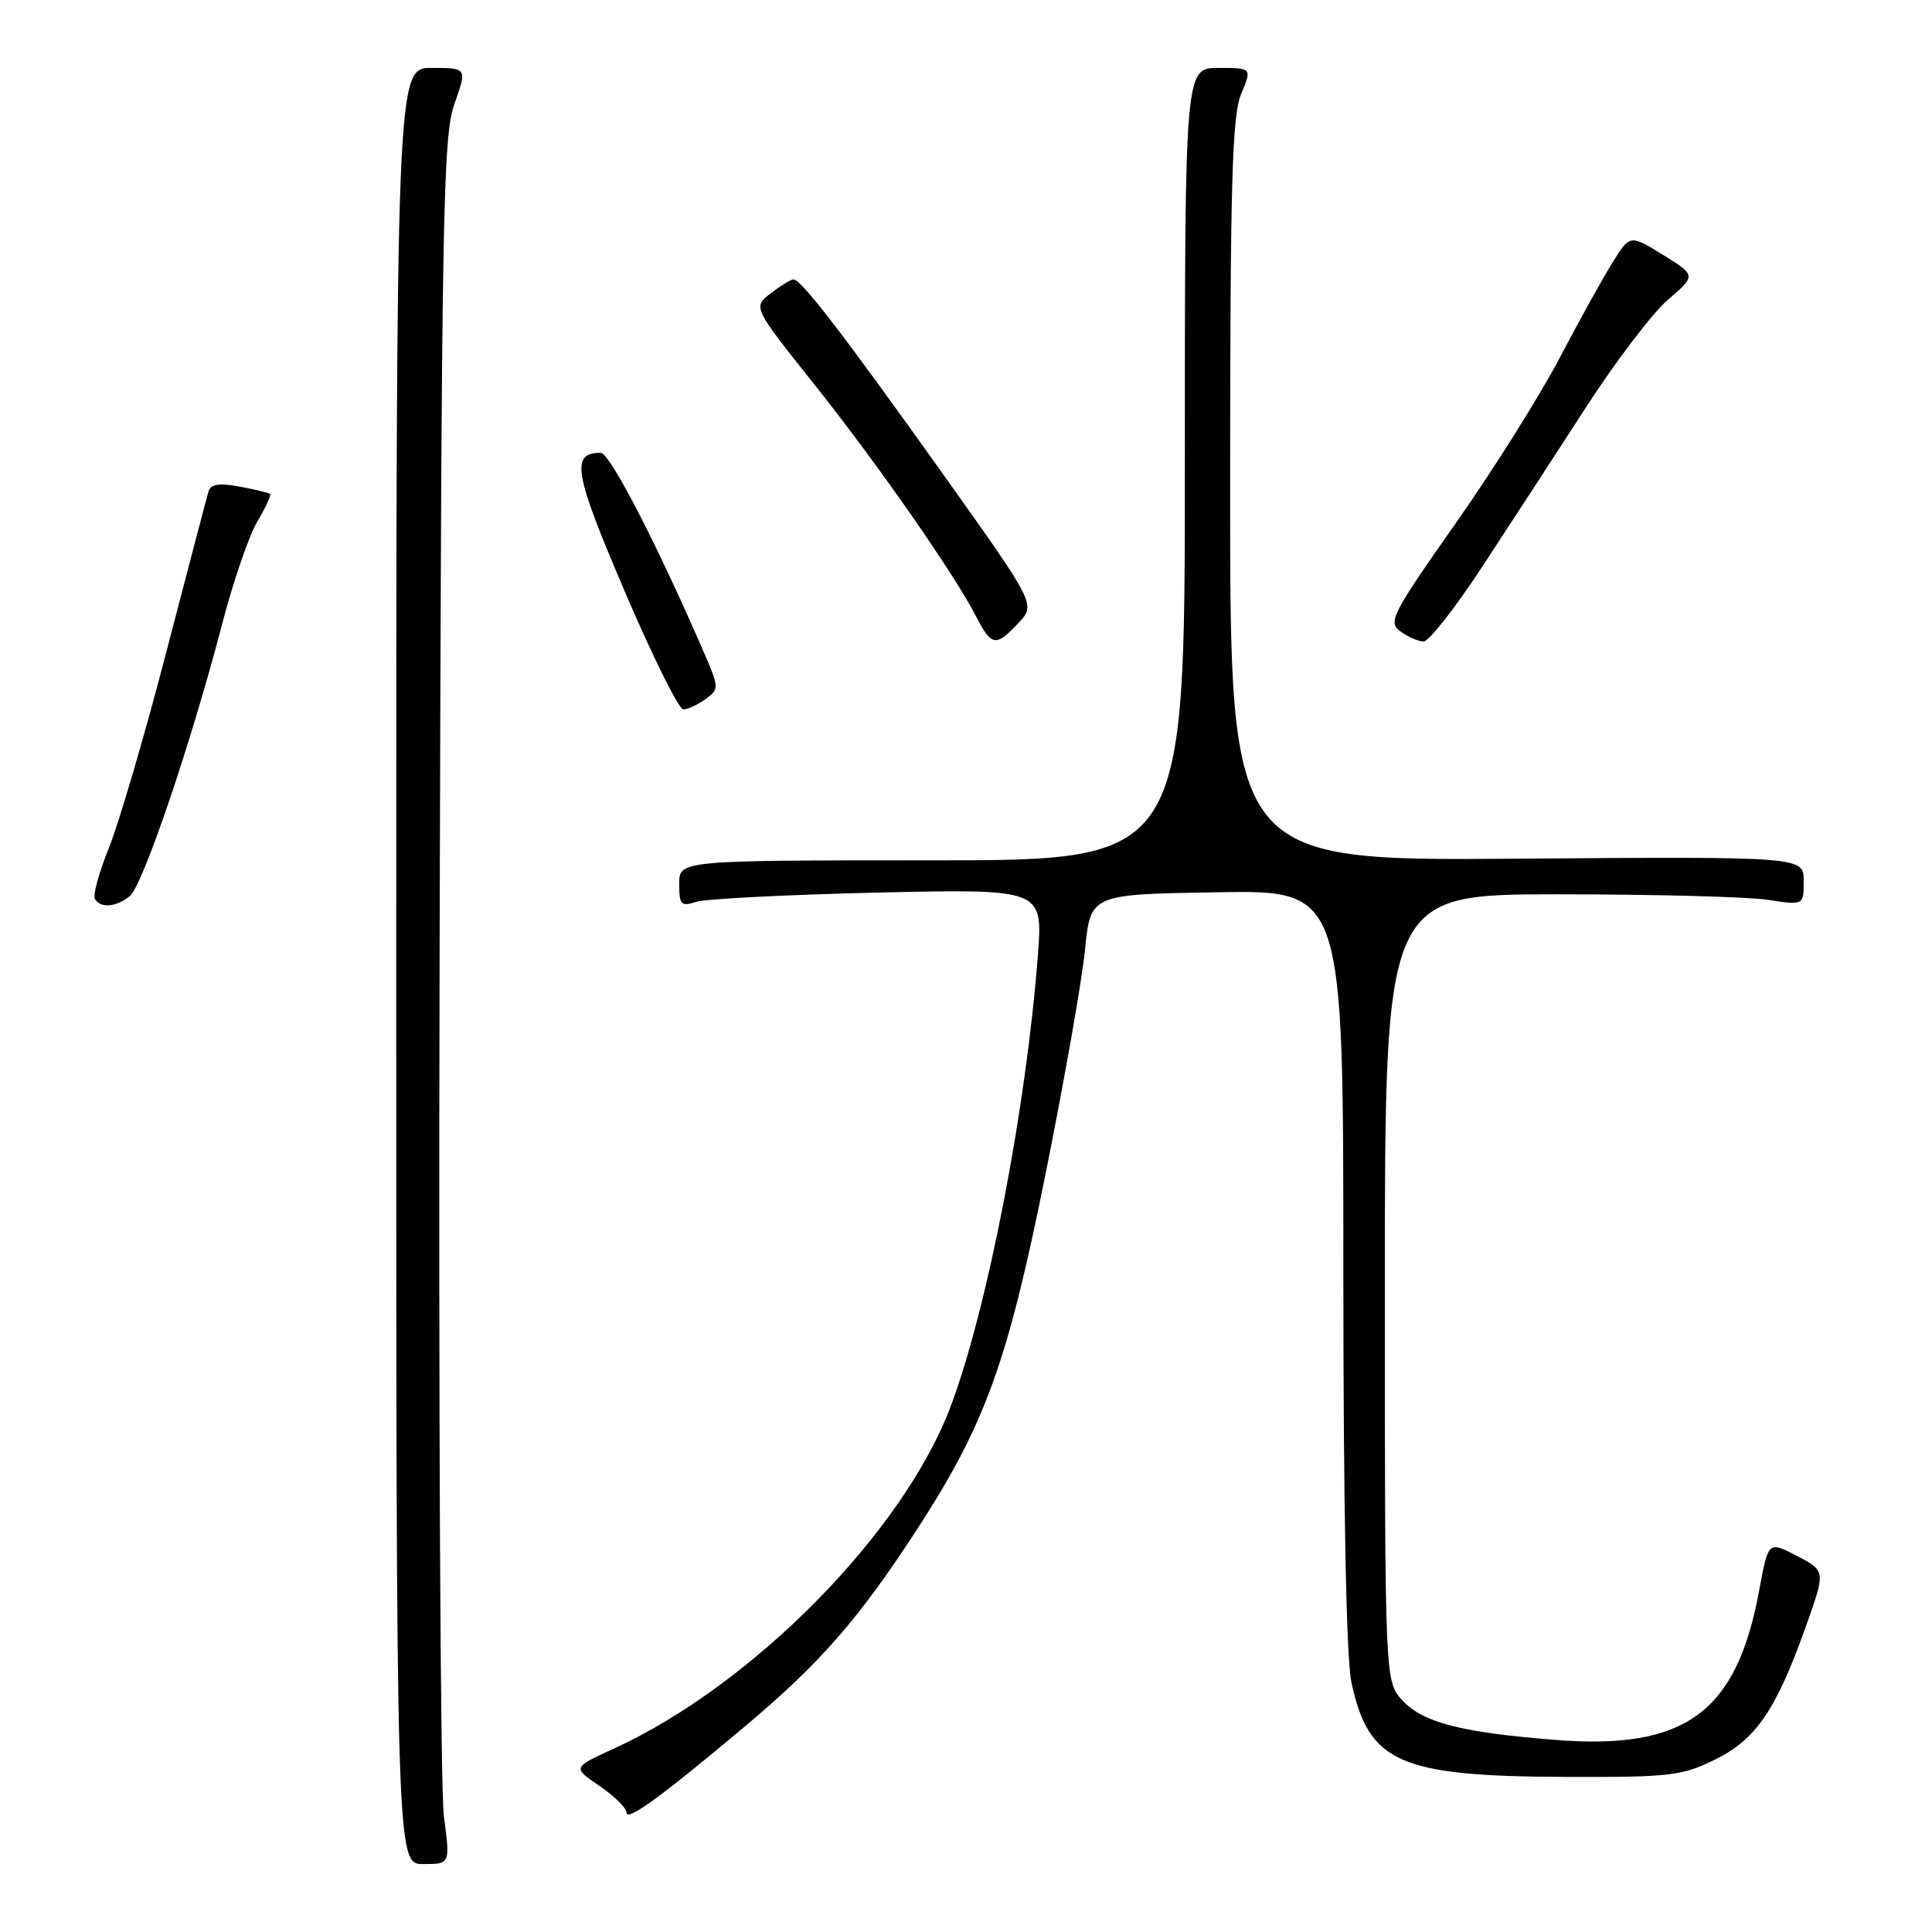 <?xml version="1.0" encoding="UTF-8" standalone="no"?>
<!DOCTYPE svg PUBLIC "-//W3C//DTD SVG 1.1//EN" "http://www.w3.org/Graphics/SVG/1.1/DTD/svg11.dtd" >
<svg xmlns="http://www.w3.org/2000/svg" xmlns:xlink="http://www.w3.org/1999/xlink" version="1.1" viewBox="0 0 256 256">
 <g >
 <path fill="currentColor"
d=" M 58.82 240.71 C 58.35 237.25 58.10 185.84 58.25 126.46 C 58.50 28.13 58.68 18.08 60.22 13.75 C 61.90 9.00 61.90 9.00 57.20 9.00 C 52.50 9.00 52.50 9.00 52.50 128.00 C 52.50 247.00 52.50 247.00 56.08 247.00 C 59.66 247.00 59.66 247.00 58.82 240.71 Z  M 98.81 228.67 C 108.72 220.33 113.82 214.49 121.53 202.62 C 130.58 188.68 133.53 180.50 138.58 155.36 C 141.03 143.16 143.37 129.88 143.77 125.84 C 144.50 118.50 144.50 118.50 161.25 118.23 C 178.00 117.95 178.00 117.95 178.00 167.93 C 178.00 199.77 178.39 219.72 179.07 222.91 C 181.36 233.59 185.41 235.37 207.50 235.45 C 221.28 235.50 222.89 235.31 227.26 233.15 C 232.70 230.48 235.37 226.55 239.35 215.33 C 241.90 208.15 241.90 208.15 238.11 206.17 C 234.31 204.19 234.31 204.19 233.10 210.74 C 230.12 226.95 223.30 231.93 206.00 230.54 C 193.65 229.56 188.58 228.25 185.87 225.36 C 183.50 222.84 183.50 222.84 183.50 170.67 C 183.50 118.50 183.50 118.50 206.50 118.50 C 219.15 118.50 231.64 118.83 234.25 119.23 C 239.00 119.96 239.00 119.96 239.00 116.73 C 239.00 113.50 239.00 113.50 201.00 113.78 C 163.00 114.07 163.00 114.07 163.00 65.00 C 163.00 24.42 163.25 15.34 164.45 12.47 C 165.90 9.00 165.90 9.00 161.45 9.00 C 157.00 9.00 157.00 9.00 157.00 61.50 C 157.00 114.00 157.00 114.00 123.50 114.00 C 90.00 114.00 90.00 114.00 90.00 117.12 C 90.00 119.90 90.24 120.15 92.25 119.50 C 93.49 119.10 104.33 118.55 116.35 118.27 C 138.20 117.78 138.20 117.78 137.52 126.64 C 135.96 146.95 130.88 173.24 125.99 186.30 C 119.75 202.96 99.78 223.26 81.34 231.70 C 75.85 234.21 75.85 234.21 79.43 236.64 C 81.39 237.98 83.00 239.56 83.00 240.15 C 83.00 241.44 87.50 238.17 98.81 228.67 Z  M 17.19 118.75 C 18.91 117.39 25.33 98.45 29.48 82.52 C 30.91 77.03 32.98 71.01 34.08 69.14 C 35.18 67.28 35.95 65.62 35.79 65.46 C 35.63 65.31 33.82 64.86 31.76 64.48 C 29.01 63.97 27.92 64.14 27.62 65.14 C 27.40 65.89 24.88 75.50 22.01 86.50 C 19.15 97.50 15.73 109.14 14.42 112.38 C 13.11 115.61 12.28 118.65 12.58 119.13 C 13.35 120.37 15.36 120.21 17.19 118.75 Z  M 93.49 92.63 C 95.31 91.30 95.30 91.13 93.24 86.38 C 87.06 72.11 80.80 60.00 79.60 60.00 C 75.59 60.00 76.04 62.62 82.76 78.32 C 86.45 86.95 89.95 94.00 90.54 94.00 C 91.13 94.00 92.46 93.38 93.49 92.63 Z  M 134.95 82.55 C 137.26 80.10 137.26 80.10 124.94 62.80 C 111.76 44.30 106.14 36.99 105.13 37.02 C 104.78 37.03 103.43 37.87 102.12 38.87 C 99.75 40.70 99.75 40.70 107.93 50.97 C 116.31 61.50 126.39 75.96 129.38 81.75 C 131.38 85.65 131.97 85.73 134.95 82.55 Z  M 196.30 75.25 C 199.82 69.89 205.98 60.42 209.99 54.22 C 213.99 48.01 218.95 41.48 221.01 39.72 C 224.75 36.50 224.75 36.50 220.37 33.78 C 215.98 31.07 215.98 31.07 213.67 34.78 C 212.39 36.83 209.22 42.55 206.62 47.50 C 204.03 52.45 197.82 62.32 192.83 69.42 C 184.39 81.43 183.88 82.44 185.57 83.67 C 186.57 84.40 187.95 85.00 188.64 85.00 C 189.33 85.00 192.78 80.61 196.30 75.25 Z "/>
</g>
</svg>